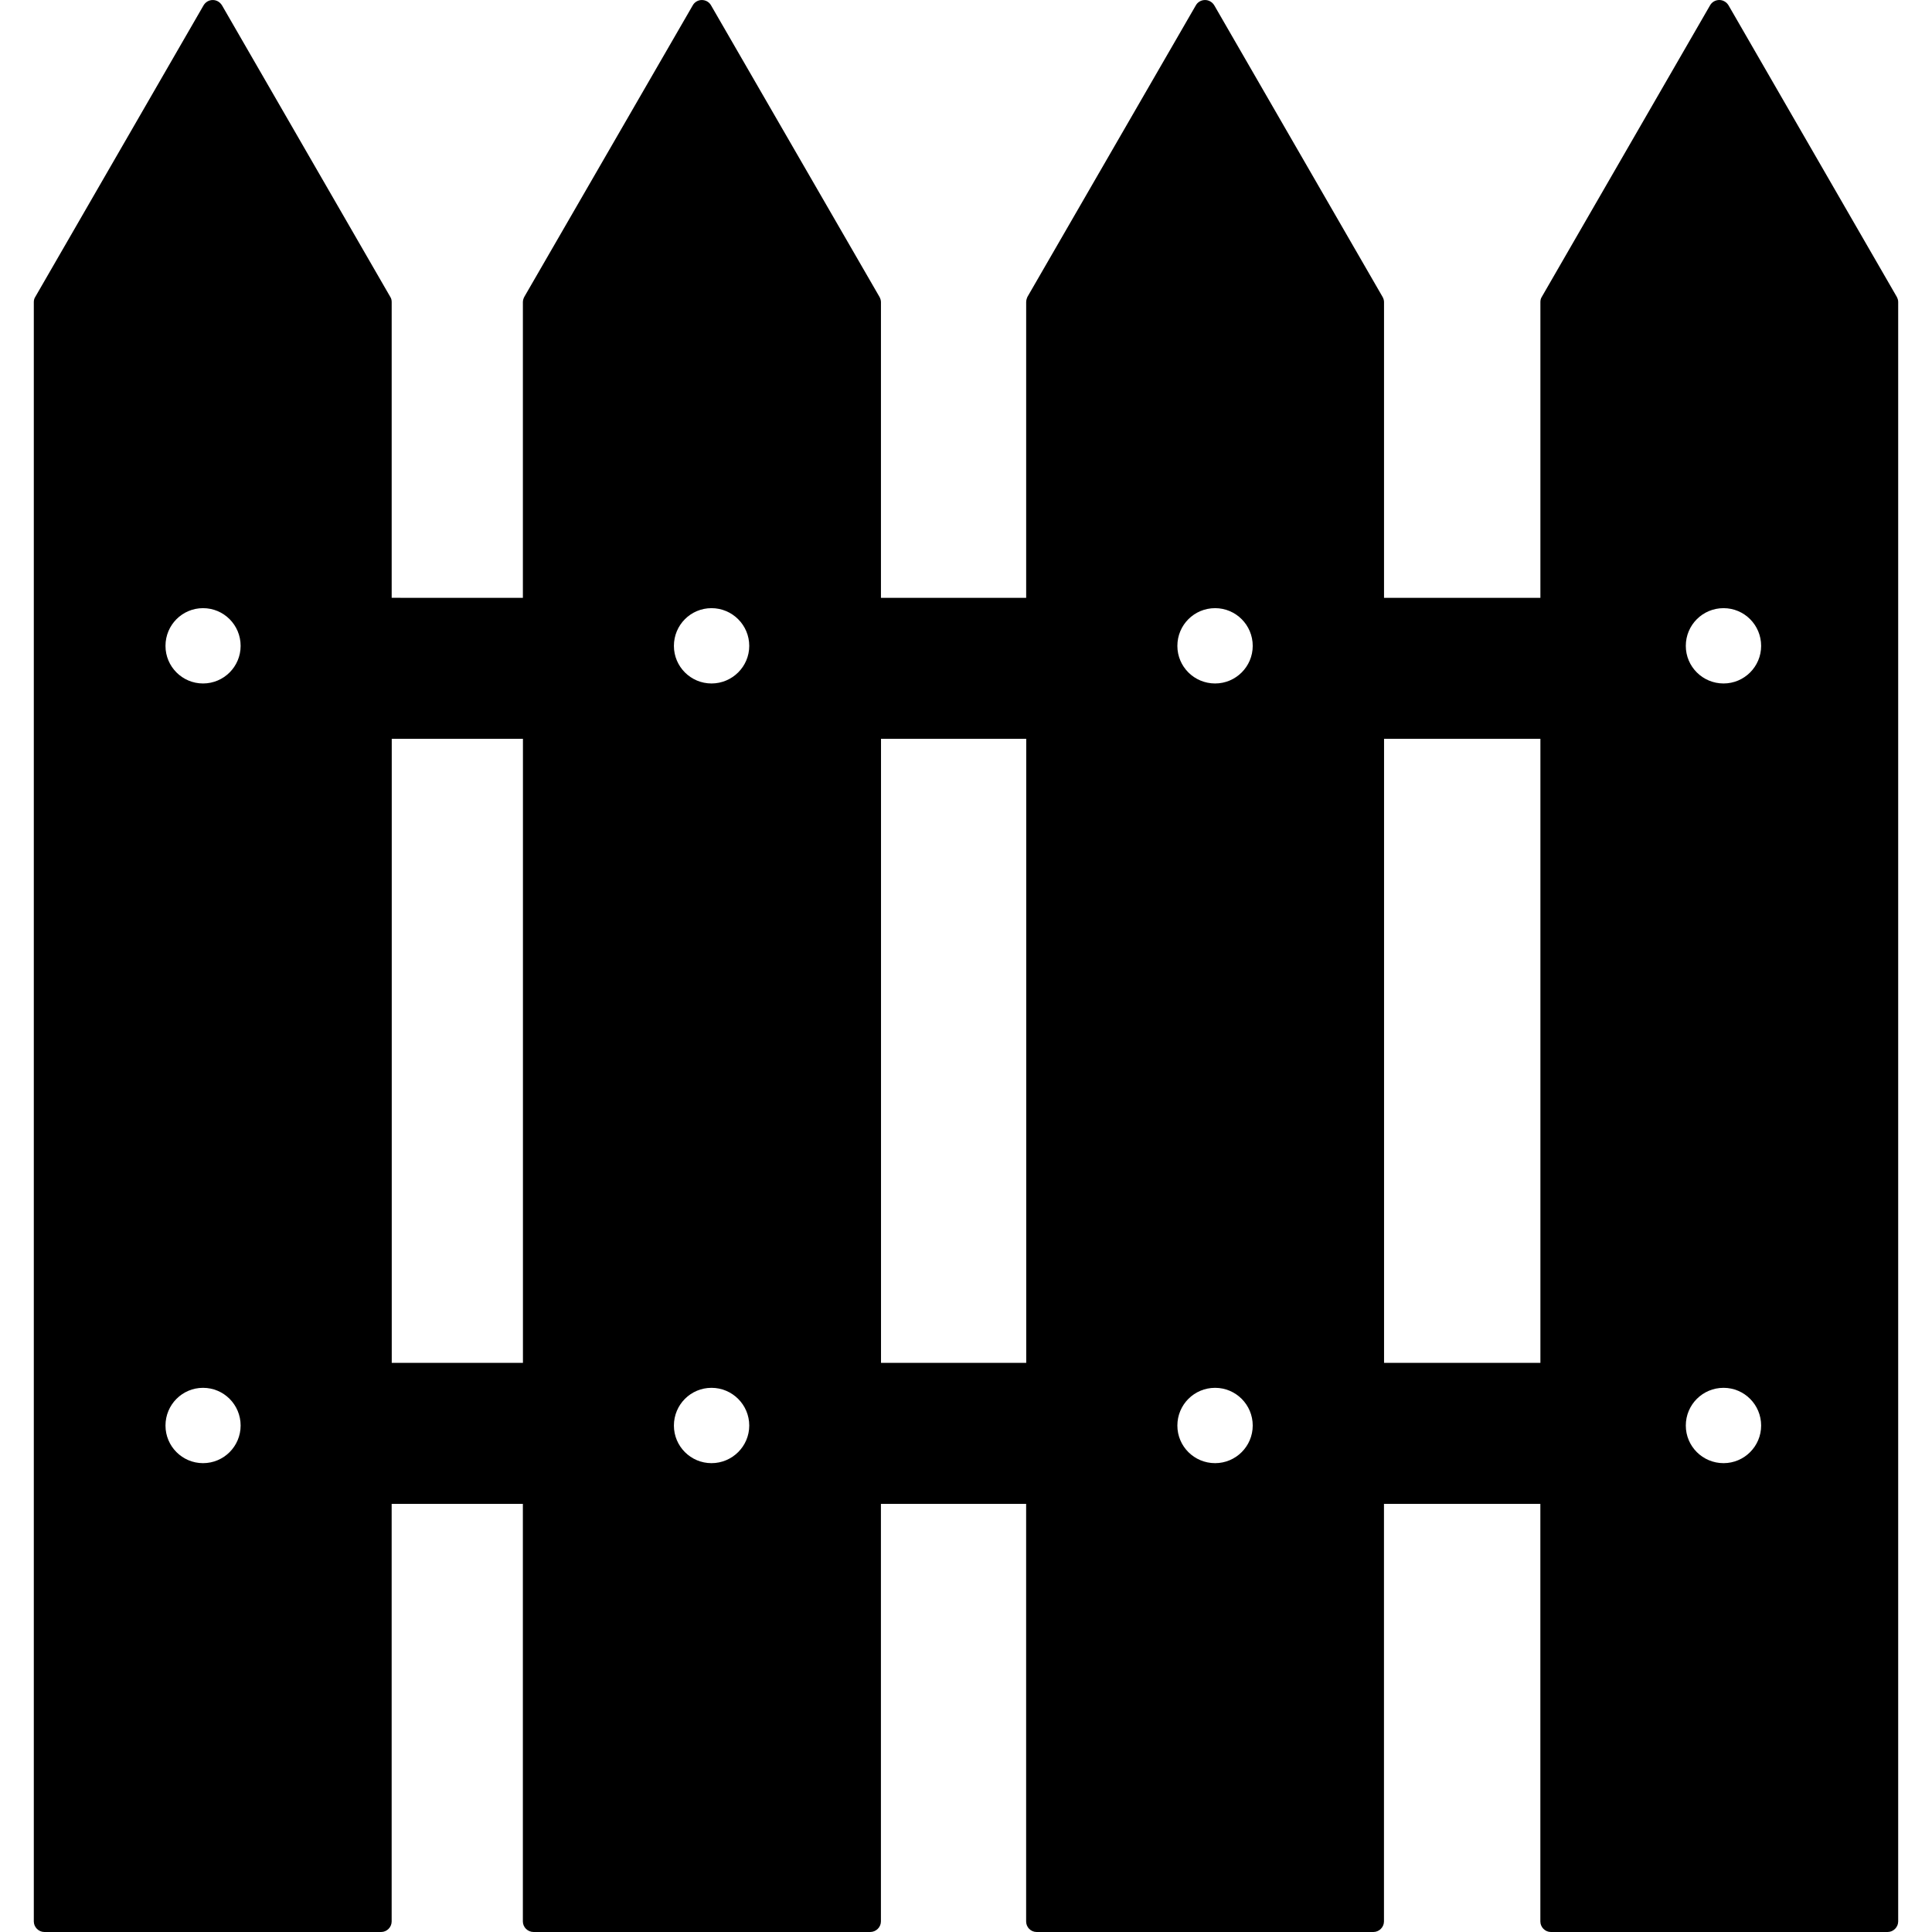 <?xml version="1.0" encoding="iso-8859-1"?>
<!-- Generator: Adobe Illustrator 16.0.0, SVG Export Plug-In . SVG Version: 6.00 Build 0)  -->
<!DOCTYPE svg PUBLIC "-//W3C//DTD SVG 1.1//EN" "http://www.w3.org/Graphics/SVG/1.1/DTD/svg11.dtd">
<svg version="1.1" id="Capa_1" xmlns="http://www.w3.org/2000/svg" xmlns:xlink="http://www.w3.org/1999/xlink" x="0px" y="0px"
	 width="389.869px" height="389.869px" viewBox="0 0 389.869 389.869" style="enable-background:new 0 0 389.869 389.869;"
	 xml:space="preserve">
<g>
	<path d="M382.751,59.883L348.812,1.081C348.409,0.41,347.695,0,346.953,0c-0.79,0-1.499,0.41-1.873,1.081l-33.938,58.802
		c-0.23,0.342-0.296,0.711-0.296,1.081v59.672h-31.555V60.969c0-0.369-0.111-0.744-0.308-1.081L245.041,1.086
		c-0.399-0.67-1.111-1.081-1.86-1.081c-0.788,0-1.498,0.41-1.872,1.081l-33.968,58.802c-0.155,0.342-0.265,0.711-0.265,1.081v59.667
		h-29.304V60.969c0-0.369-0.118-0.744-0.309-1.081L143.489,1.086c-0.369-0.67-1.081-1.081-1.871-1.081
		c-0.745,0-1.457,0.41-1.828,1.081l-33.979,58.802c-0.183,0.342-0.295,0.711-0.295,1.081v59.667H79.04V60.969
		c0-0.369-0.068-0.744-0.296-1.081L44.804,1.086c-0.416-0.67-1.081-1.081-1.871-1.081c-0.78,0-1.459,0.41-1.86,1.081L7.133,59.888
		C6.902,60.23,6.823,60.6,6.823,60.969v59.667v28.446v125.94v28.449v84.269c0,1.159,0.978,2.129,2.138,2.129h67.95
		c1.16,0,2.124-0.97,2.124-2.129v-84.269h26.477v84.269c0,1.159,0.974,2.129,2.167,2.129h67.917c1.193,0,2.169-0.97,2.169-2.129
		v-84.269h29.305v84.269c0,1.159,0.931,2.129,2.124,2.129h67.95c1.162,0,2.135-0.97,2.135-2.129v-84.269h31.558v84.269
		c0,1.159,0.962,2.129,2.124,2.129h67.95c1.159,0,2.134-0.97,2.134-2.129v-84.269v-28.449v-125.94v-28.446V60.969
		C383.056,60.594,382.935,60.225,382.751,59.883z M40.971,295.258c-4.179,0-7.576-3.398-7.576-7.585c0-4.218,3.39-7.616,7.576-7.616
		c4.193,0,7.587,3.398,7.587,7.616C48.553,291.859,45.164,295.258,40.971,295.258z M40.971,137.921
		c-4.179,0-7.576-3.398-7.576-7.581c0-4.222,3.39-7.617,7.576-7.617c4.193,0,7.587,3.396,7.587,7.617
		C48.553,134.523,45.164,137.921,40.971,137.921z M105.527,275.022H79.052v-125.94h26.475V275.022z M143.579,295.258
		c-4.19,0-7.587-3.398-7.587-7.585c0-4.218,3.39-7.616,7.587-7.616c4.182,0,7.615,3.398,7.615,7.616
		C151.194,291.859,147.761,295.258,143.579,295.258z M143.579,137.921c-4.19,0-7.587-3.398-7.587-7.581
		c0-4.222,3.39-7.617,7.587-7.617c4.182,0,7.615,3.396,7.615,7.617C151.194,134.523,147.761,137.921,143.579,137.921z
		 M207.089,275.022h-29.306v-125.94h29.306V275.022z M245.204,295.258c-4.222,0-7.616-3.398-7.616-7.585
		c0-4.218,3.395-7.616,7.616-7.616c4.182,0,7.591,3.398,7.591,7.616C252.79,291.859,249.386,295.258,245.204,295.258z
		 M245.204,137.921c-4.222,0-7.616-3.398-7.616-7.581c0-4.222,3.395-7.617,7.616-7.617c4.182,0,7.591,3.396,7.591,7.617
		C252.79,134.523,249.386,137.921,245.204,137.921z M310.847,275.022h-31.55v-125.94h31.55V275.022z M347.807,295.258
		c-4.215,0-7.619-3.398-7.619-7.585c0-4.218,3.404-7.616,7.619-7.616c4.179,0,7.583,3.398,7.583,7.616
		C355.39,291.859,351.985,295.258,347.807,295.258z M347.807,137.921c-4.215,0-7.619-3.398-7.619-7.581
		c0-4.222,3.404-7.617,7.619-7.617c4.179,0,7.583,3.396,7.583,7.617C355.39,134.523,351.985,137.921,347.807,137.921z"/>
</g>
<g>
</g>
<g>
</g>
<g>
</g>
<g>
</g>
<g>
</g>
<g>
</g>
<g>
</g>
<g>
</g>
<g>
</g>
<g>
</g>
<g>
</g>
<g>
</g>
<g>
</g>
<g>
</g>
<g>
</g>
</svg>
